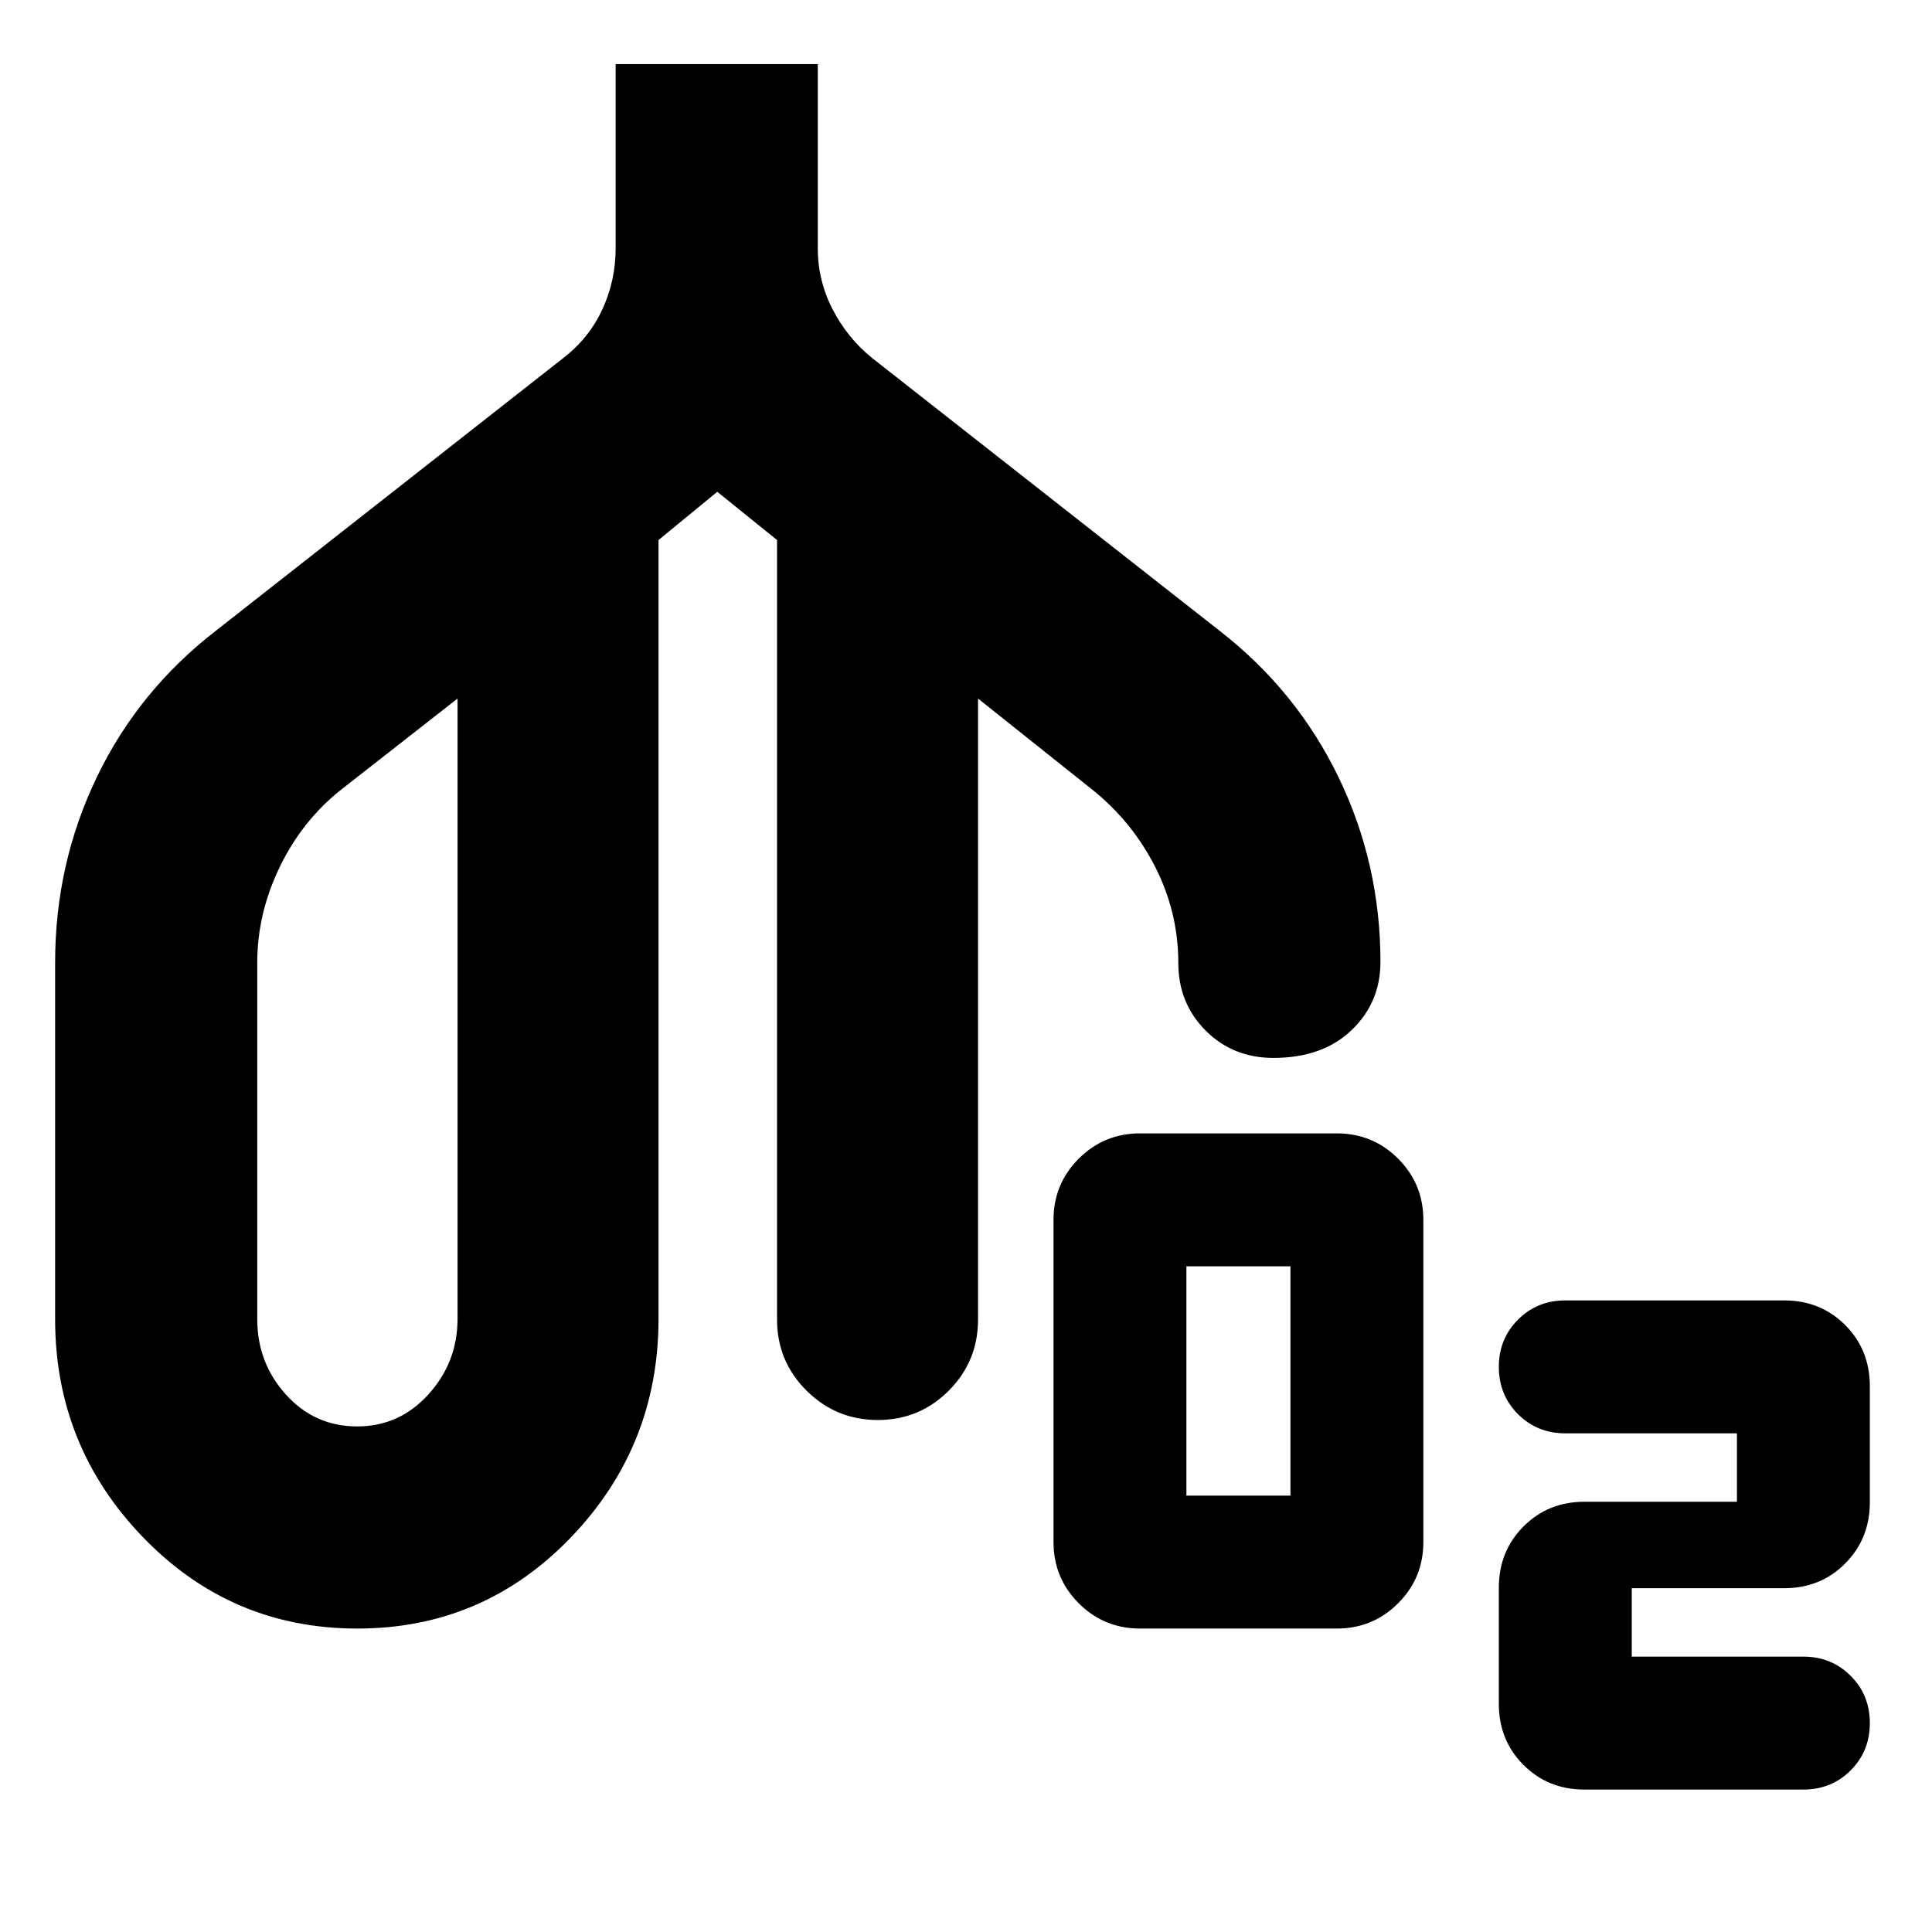 <svg xmlns="http://www.w3.org/2000/svg" height="24" viewBox="0 -960 960 960" width="24"><path d="M177.54-150.78q-62.61 0-106.38-45.27-43.77-45.28-43.77-108.43v-177.21q0-49.14 20.76-92.23 20.77-43.1 59.39-72.88l172.33-135.27q12.8-9.87 19.42-24.17 6.62-14.31 6.62-30.41v-91.5h100.44v91.5q0 16.1 7.4 30.41 7.4 14.3 19.64 24.17L605.72-646.8q38.44 29.77 59.33 72.87 20.89 43.09 20.89 92v-.14q0 20.29-14.43 34.02-14.42 13.72-38.77 13.72-20.08 0-33.66-13.58-13.58-13.58-13.58-33.66v.14q0-25.18-11.44-47.7-11.43-22.52-31.17-38.39l-56.91-45.37v308.54q0 20.79-14.54 35.36-14.53 14.58-35.26 14.58-20.72 0-35.4-14.58-14.67-14.57-14.67-35.36v-387.32l-29.7-23.96-29.19 23.96v387.19q-.07 63.15-43.57 108.43-43.51 45.27-106.11 45.27Zm-.02-100.44q20.91 0 35.34-15.89 14.42-15.89 14.49-37.37v-308.41l-57.98 45.37q-19.24 15.3-30.39 38.36-11.15 23.05-11.15 47.48v177.2q0 21.64 14.25 37.45 14.26 15.81 35.44 15.81ZM566.5-150.78q-17.92 0-30.47-12.55-12.55-12.55-12.55-30.47v-160q0-17.93 12.55-30.48t30.47-12.55h97.74q17.92 0 30.47 12.55 12.55 12.55 12.55 30.48v160q0 17.92-12.55 30.47-12.55 12.55-30.47 12.55H566.5Zm23.02-66.05h51.7v-113.95h-51.7v113.95Zm188.26-30.95q-13.96 0-23.49-9.53-9.53-9.53-9.53-23.49 0-13.96 9.53-23.49 9.53-9.54 23.49-9.54h108.81q18.07 0 30.29 12.26 12.23 12.26 12.23 30.38v57.65q0 18.11-12.23 30.41-12.22 12.3-30.29 12.3h-75.78v34h85.28q13.96 0 23.49 9.54 9.53 9.53 9.53 23.49 0 13.96-9.53 23.49-9.53 9.53-23.49 9.53H787.28q-18.07 0-30.29-12.26-12.23-12.26-12.23-30.37v-57.65q0-18.12 12.23-30.42 12.22-12.3 30.29-12.3h75.79v-34h-85.29ZM177.59-432.02Zm358.15 0Z"/></svg>